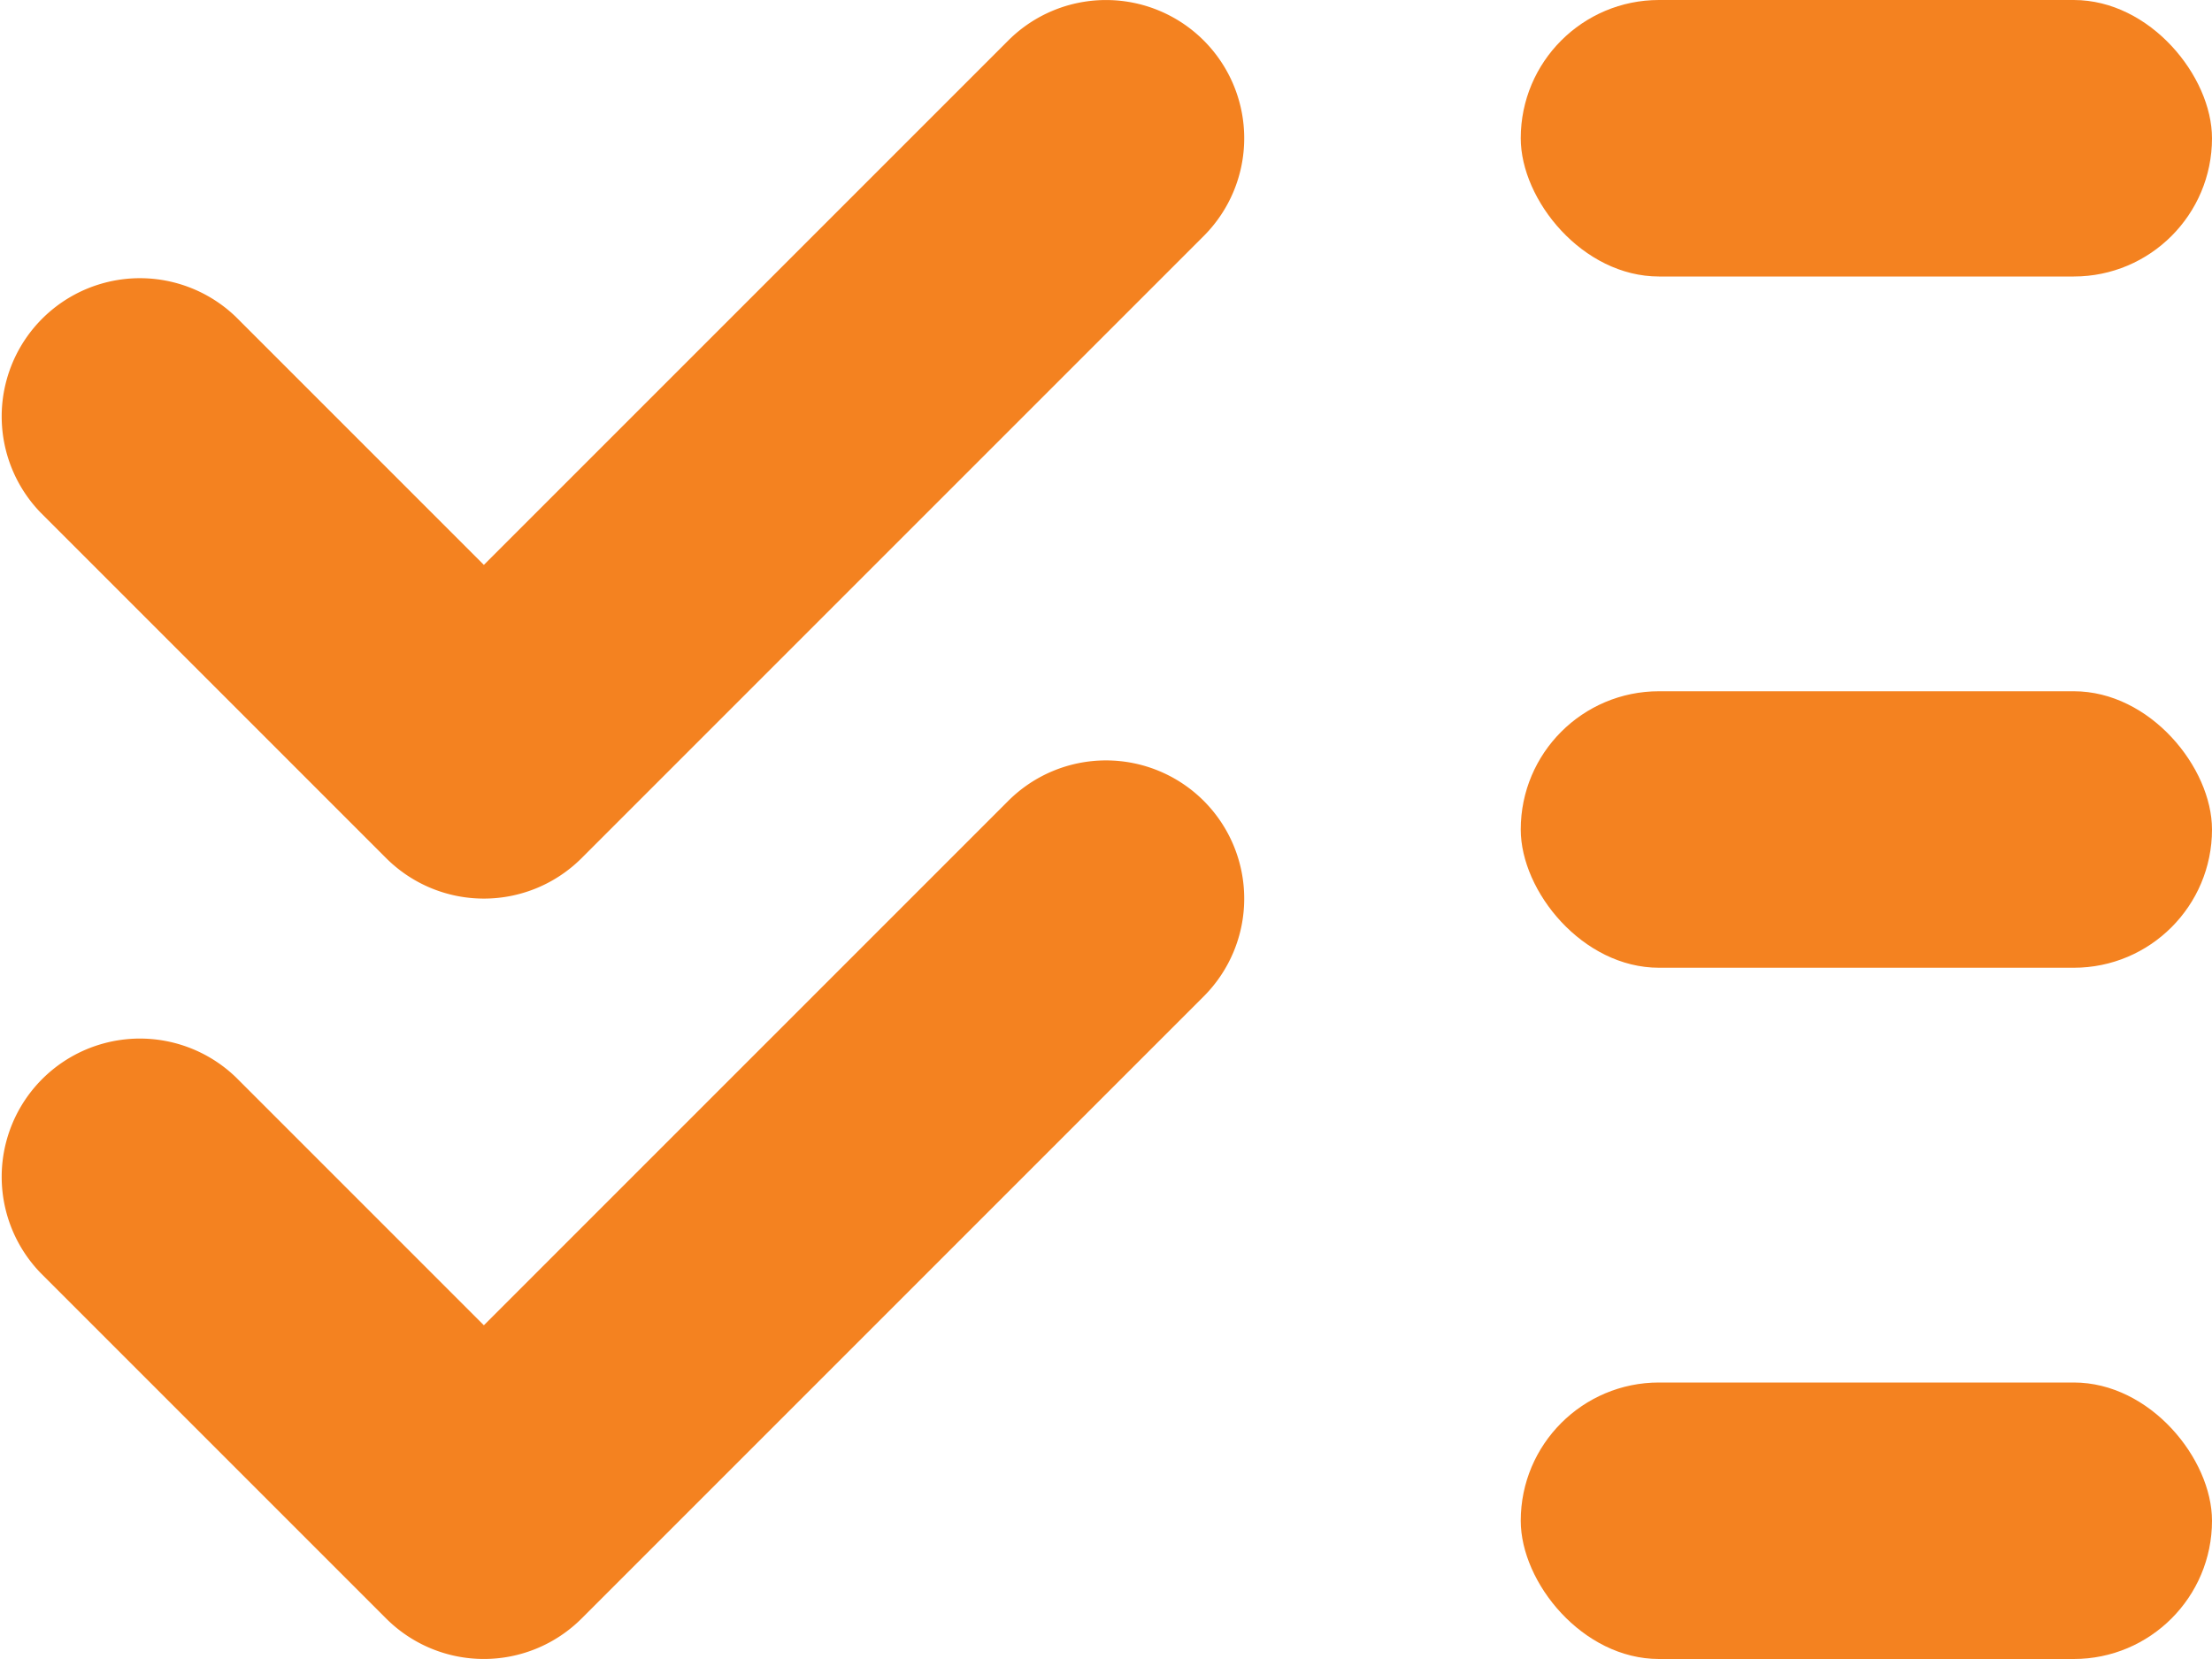 <svg xmlns="http://www.w3.org/2000/svg" width="16" height="12" fill="none"><rect width="5" height="2" x="11" fill="#F48220" rx="1"/><rect width="5" height="2" x="11" y="5" fill="#F48220" rx="1"/><rect width="5" height="2" x="11" y="10" fill="#F48220" rx="1"/><path fill="#F48220" fill-rule="evenodd" d="M8.707.293a1 1 0 0 1 0 1.414l-4.5 4.5a1 1 0 0 1-1.414 0l-2.5-2.5a1 1 0 0 1 1.414-1.414L3.5 4.086 7.293.293a1 1 0 0 1 1.414 0ZM8.707 5.793a1 1 0 0 1 0 1.414l-4.5 4.5a1 1 0 0 1-1.414 0l-2.5-2.5a1 1 0 0 1 1.414-1.414L3.5 9.586l3.793-3.793a1 1 0 0 1 1.414 0Z" clip-rule="evenodd"/></svg>